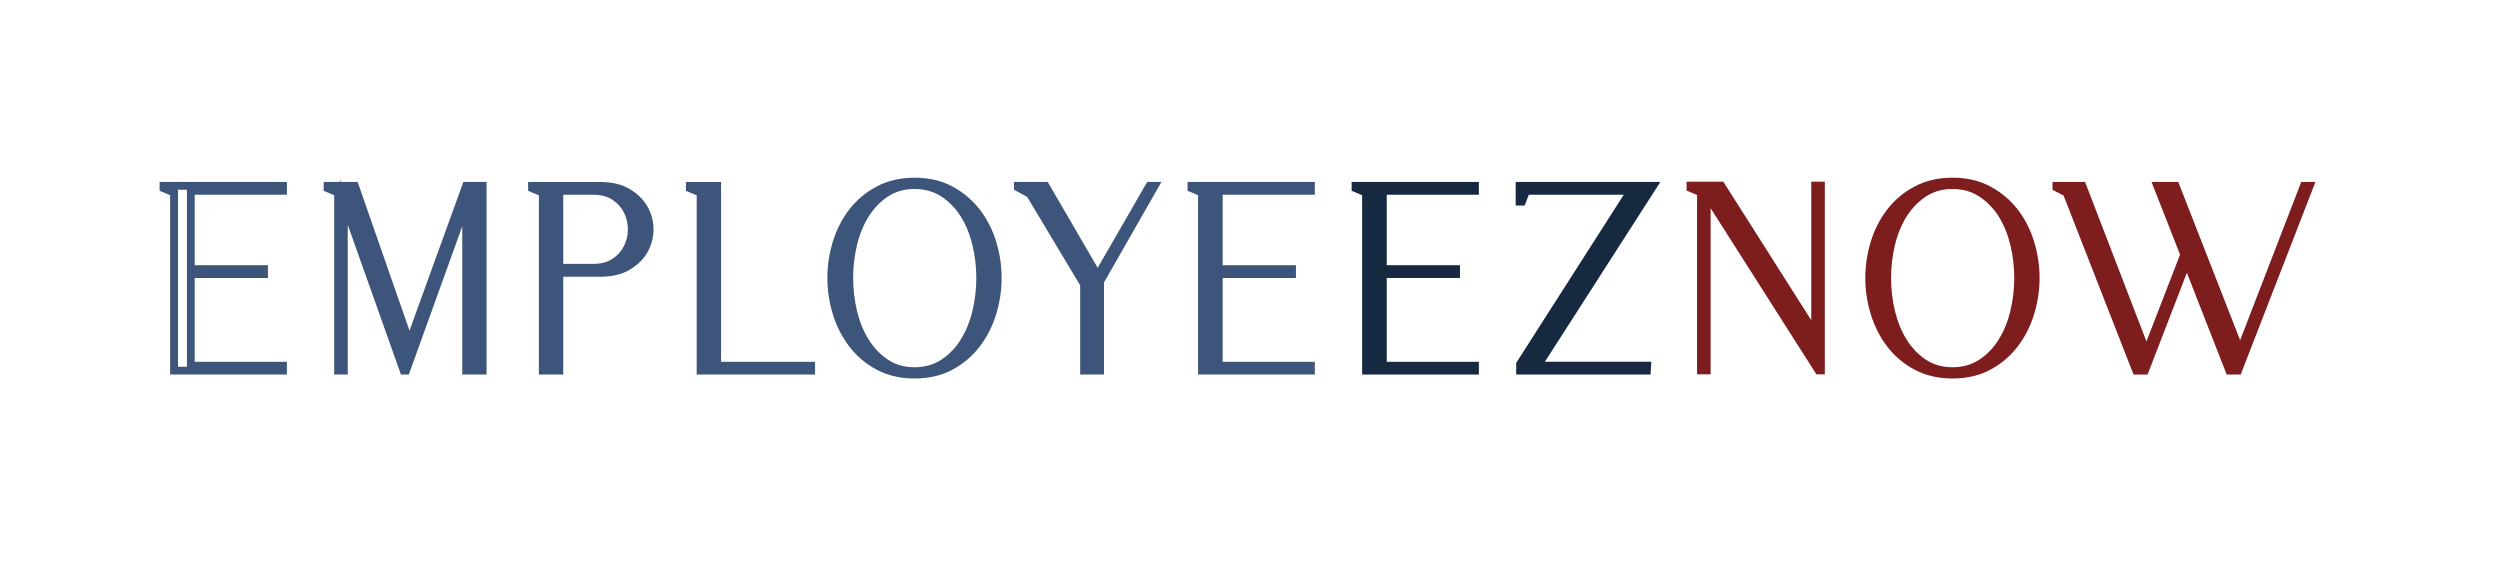 <?xml version="1.0" encoding="utf-8"?>
<!-- Generator: Adobe Illustrator 24.2.3, SVG Export Plug-In . SVG Version: 6.00 Build 0)  -->
<svg version="1.1" id="Layer_1" xmlns="http://www.w3.org/2000/svg" xmlns:xlink="http://www.w3.org/1999/xlink" x="0px" y="0px"
	 viewBox="0 0 400 93" style="enable-background:new 0 0 400 93;" xml:space="preserve">
<style type="text/css">
	.st0{fill:#3D557A;}
	.st1{fill:#172940;}
	.st2{fill:#7D1D1E;}
</style>
<g>
	<path class="st0" d="M1500 4467 c0 -30 4 -35 50 -54 l50 -21 0 -826 0 -826 530 0 530 0 0 50 0 50 -425 0 -425 0 0 395 0 395 341 0 340 0 -3 53 -3 52 -337 3 -338 2 0 330 0 330 425 0 425 0 0 50 0 50 -580 0 -580 0 0 -33z"/>
	<path class="st0" d="M45.9,59.93H27.22V31.24l-1.68-0.71v-1.42H45.9v2.05H31.15v11.27h11.72v2.05H31.15v13.41H45.9V59.93z
		 M28.47,58.68h1.44V30.36h-1.56l0.13,0.05V58.68z"/>
</g>
<g>
	<path class="st0" d="M52.41,29.74h4.37l8.74,25.03l9.07-25.03h2.65v29.57h-2.65V32.64l-9.62,26.67h-0.38l-9.58-26.96v26.96h-0.92
		V30.83l-1.68-0.71V29.74z"/>
	<path class="st0" d="M77.86,59.93h-3.9V36.21l-8.55,23.72h-1.26l-8.51-23.96v23.96h-2.17V31.24l-1.68-0.71v-1.42h2.6v-0.4l0.14,0.4
		h2.69l8.3,23.79l8.62-23.79h1.04l0.02-0.05v0.05h2.65V59.93z M75.21,58.68h1.4V30.36h-1.4V58.68z M54.97,30.36l9.81,27.62l0.6-1.68
		l-9.05-25.94H54.97z"/>
</g>
<g>
	<path class="st0" d="M85.13,29.74h10.96c1.74,0,3.18,0.34,4.35,1.03c1.16,0.69,2.04,1.55,2.63,2.58c0.59,1.04,0.88,2.15,0.88,3.34
		c0,1.19-0.29,2.3-0.88,3.34c-0.59,1.04-1.46,1.9-2.63,2.58s-2.61,1.03-4.35,1.03H89.5v15.67h-2.65V30.83l-1.72-0.71V29.74z
		 M89.5,30.54v12.31h5.42c1.37,0,2.51-0.3,3.42-0.9c0.91-0.6,1.6-1.36,2.06-2.29c0.46-0.92,0.69-1.91,0.69-2.96
		c0-1.05-0.23-2.04-0.69-2.96c-0.46-0.92-1.15-1.69-2.06-2.29c-0.91-0.6-2.05-0.9-3.42-0.9H89.5z"/>
	<path class="st0" d="M90.12,59.93h-3.9V31.25l-1.72-0.71v-1.42h11.59c1.84,0,3.41,0.38,4.66,1.12c1.25,0.74,2.21,1.69,2.85,2.81
		c0.64,1.13,0.96,2.35,0.96,3.65c0,1.3-0.32,2.52-0.96,3.65c-0.64,1.13-1.6,2.07-2.85,2.81c-1.25,0.74-2.82,1.12-4.66,1.12h-5.97
		V59.93z M87.47,58.68h1.4V30.36h-1.52l0.12,0.05V58.68z M97.99,30.53c0.24,0.11,0.47,0.24,0.69,0.39c1,0.66,1.76,1.51,2.27,2.53
		c0.5,1.01,0.76,2.1,0.76,3.24s-0.26,2.23-0.76,3.24c-0.51,1.02-1.27,1.87-2.27,2.53c-0.22,0.14-0.45,0.27-0.69,0.39
		c0.8-0.15,1.51-0.41,2.13-0.77c1.06-0.63,1.87-1.42,2.4-2.35c0.53-0.94,0.8-1.95,0.8-3.03c0-1.08-0.27-2.09-0.8-3.03
		c-0.53-0.93-1.34-1.73-2.4-2.35C99.51,30.94,98.8,30.69,97.99,30.53z M90.12,42.22h4.79c1.24,0,2.28-0.27,3.08-0.8
		c0.81-0.54,1.43-1.23,1.84-2.05c0.42-0.83,0.63-1.74,0.63-2.68c0-0.95-0.21-1.85-0.63-2.68c-0.41-0.82-1.03-1.51-1.84-2.05
		c-0.8-0.53-1.84-0.8-3.08-0.8h-4.79V42.22z"/>
</g>
<g>
	<path class="st0" d="M110.37,29.74h4.37v28.77h15.04v0.8h-17.68V30.83l-1.72-0.71V29.74z"/>
	<path class="st0" d="M130.4,59.93h-18.93V31.25l-1.72-0.71v-1.42h5.62v28.77h15.04V59.93z M112.72,58.68h1.4V30.36h-1.52l0.12,0.05
		V58.68z"/>
</g>
<g>
	<path class="st0" d="M146.32,29.06c2.18,0,4.1,0.44,5.75,1.32c1.65,0.88,3.04,2.04,4.16,3.49c1.12,1.44,1.97,3.09,2.54,4.94
		s0.86,3.74,0.86,5.67c0,1.93-0.29,3.82-0.86,5.67c-0.57,1.85-1.42,3.5-2.54,4.96c-1.12,1.46-2.51,2.63-4.16,3.51
		c-1.65,0.88-3.57,1.32-5.75,1.32c-2.16,0-4.07-0.44-5.73-1.32c-1.67-0.88-3.06-2.05-4.18-3.51c-1.12-1.46-1.97-3.11-2.54-4.96
		c-0.57-1.85-0.86-3.74-0.86-5.67c0-1.93,0.29-3.82,0.86-5.67c0.57-1.85,1.42-3.49,2.54-4.94c1.12-1.44,2.51-2.6,4.18-3.49
		C142.25,29.51,144.17,29.06,146.32,29.06z M146.32,59.39c1.74,0,3.26-0.43,4.58-1.28s2.42-1.98,3.3-3.38c0.88-1.4,1.54-3,1.97-4.79
		c0.43-1.79,0.65-3.61,0.65-5.46c0-1.85-0.22-3.67-0.65-5.46c-0.43-1.79-1.09-3.38-1.97-4.77c-0.88-1.39-1.98-2.51-3.3-3.36
		c-1.32-0.85-2.84-1.28-4.58-1.28c-1.74,0-3.26,0.43-4.56,1.28c-1.3,0.85-2.39,1.97-3.28,3.36c-0.88,1.39-1.54,2.98-1.97,4.77
		c-0.43,1.79-0.65,3.61-0.65,5.46c0,1.85,0.22,3.67,0.65,5.46c0.43,1.79,1.09,3.39,1.97,4.79c0.88,1.4,1.97,2.53,3.28,3.38
		S144.59,59.39,146.32,59.39z"/>
	<path class="st0" d="M146.32,60.56c-2.25,0-4.28-0.47-6.03-1.4c-1.74-0.92-3.21-2.16-4.38-3.68c-1.16-1.51-2.05-3.24-2.64-5.15
		c-0.59-1.9-0.89-3.87-0.89-5.86s0.3-3.96,0.89-5.86c0.59-1.91,1.48-3.64,2.64-5.13c1.17-1.51,2.64-2.74,4.38-3.65
		c1.75-0.93,3.78-1.4,6.03-1.4c2.28,0,4.31,0.47,6.05,1.4c1.72,0.92,3.19,2.15,4.36,3.65c1.16,1.49,2.05,3.22,2.64,5.13
		c0.59,1.9,0.89,3.87,0.89,5.86s-0.3,3.96-0.89,5.86c-0.59,1.91-1.48,3.64-2.64,5.15c-1.17,1.52-2.63,2.76-4.36,3.68
		C150.64,60.09,148.6,60.56,146.32,60.56z M146.32,30.24c-1.6,0-3.02,0.4-4.21,1.18c-1.22,0.8-2.26,1.87-3.09,3.17
		c-0.84,1.32-1.48,2.86-1.89,4.58c-0.42,1.73-0.63,3.52-0.63,5.31c0,1.79,0.21,3.58,0.63,5.31c0.42,1.72,1.05,3.27,1.9,4.6
		c0.83,1.32,1.87,2.39,3.09,3.19c1.19,0.78,2.61,1.18,4.21,1.18c1.6,0,3.03-0.4,4.24-1.18c1.23-0.8,2.28-1.87,3.11-3.19
		c0.84-1.33,1.48-2.88,1.9-4.6c0.42-1.74,0.63-3.52,0.63-5.31c0-1.79-0.21-3.57-0.63-5.31c-0.42-1.72-1.05-3.26-1.89-4.58
		c-0.83-1.3-1.88-2.37-3.11-3.17C149.35,30.63,147.93,30.24,146.32,30.24z M140.08,31.4c-1.24,0.77-2.3,1.73-3.18,2.86
		c-1.07,1.38-1.89,2.97-2.44,4.74c-0.55,1.78-0.83,3.63-0.83,5.48c0,1.86,0.28,3.71,0.83,5.48c0.55,1.77,1.37,3.37,2.44,4.76
		c0.88,1.14,1.94,2.11,3.18,2.88c-0.81-0.73-1.52-1.58-2.13-2.54c-0.91-1.45-1.61-3.12-2.05-4.97c-0.44-1.83-0.67-3.71-0.67-5.61
		c0-1.89,0.22-3.78,0.67-5.61c0.45-1.85,1.14-3.52,2.05-4.96C138.57,32.96,139.28,32.12,140.08,31.4z M152.64,31.44
		c0.79,0.71,1.49,1.54,2.09,2.48c0.91,1.44,1.6,3.1,2.05,4.96c0.44,1.84,0.67,3.72,0.67,5.61c0,1.89-0.23,3.77-0.67,5.61
		c-0.45,1.85-1.14,3.53-2.05,4.97c-0.6,0.95-1.3,1.79-2.1,2.5c1.2-0.77,2.24-1.72,3.11-2.84c1.07-1.39,1.89-2.99,2.44-4.76
		c0.55-1.78,0.83-3.62,0.83-5.48c0-1.86-0.28-3.71-0.83-5.48c-0.55-1.77-1.37-3.36-2.44-4.74C154.88,33.15,153.84,32.2,152.64,31.44
		z"/>
</g>
<g>
	<path class="st0" d="M162.87,29.99v-0.25h4.41l8.36,14.36l8.27-14.36h0.84l-8.74,15.29v14.28h-2.56V45.49l-8.65-14.45L162.87,29.99
		z"/>
	<path class="st0" d="M176.64,59.93h-3.81V45.66l-8.48-14.15l-2.11-1.15v-1.25h5.39l8,13.74l7.92-13.74h2.28l-9.19,16.08V59.93z
		 M174.08,58.68h1.31V44.92l-8.47-14.56h-2.06l0.38,0.21l8.83,14.74V58.68z"/>
</g>
<g>
	<path class="st0" d="M190.63,30.12v-0.38h19.11v0.8H195v12.52h11.72v0.8H195v14.66h14.74v0.8h-17.43V30.83L190.63,30.12z"/>
	<path class="st0" d="M210.37,59.93h-18.68V31.24l-1.68-0.71v-1.42h20.36v2.05h-14.74v11.27h11.72v2.05h-11.72v13.41h14.74V59.93z
		 M192.94,58.68h1.44V30.36h-1.56l0.13,0.05V58.68z"/>
</g>
<g>
	<path class="st1" d="M216.88,30.12v-0.38h19.11v0.8h-14.74v12.52h11.72v0.8h-11.72v14.66h14.74v0.8h-17.43V30.83L216.88,30.12z"/>
	<path class="st1" d="M236.62,59.93h-18.68V31.24l-1.68-0.71v-1.42h20.36v2.05h-14.74v11.27h11.72v2.05h-11.72v13.41h14.74V59.93z
		 M219.19,58.68h1.44V30.36h-1.56l0.13,0.05V58.68z"/>
</g>
<g>
	<path class="st1" d="M243.13,32.26v-2.52h21.38l-18.48,28.77h17.51l-0.04,0.8h-20.29v-1.05l17.72-27.72h-16.76l-0.67,1.72H243.13z"
		/>
	<path class="st1" d="M264.09,59.93h-21.5v-1.86l17.21-26.91h-15.19l-0.67,1.72h-1.43v-3.77h23.15l-18.48,28.77h17.03L264.09,59.93z
		 M243.84,58.68h1.34l18.19-28.32h-1.57l-17.95,28.08V58.68z"/>
</g>
<g>
	<path class="st2" d="M290.42,53.38V29.7h0.92v29.57h-0.38l-17.89-28.1v28.1h-0.92V30.79l-1.68-0.71V29.7h4.91L290.42,53.38z"/>
	<path class="st2" d="M291.97,59.89h-1.35L273.7,33.31v26.58h-2.17V31.2l-1.68-0.71v-1.42h2.6v-0.05l0.03,0.05h3.25l14.07,22.16
		V29.07h2.17V59.89z M273.28,30.32l17.44,27.39v-2.69l-15.68-24.7H273.28z"/>
</g>
<g>
	<path class="st2" d="M312.39,29.06c2.18,0,4.1,0.44,5.75,1.32c1.65,0.88,3.04,2.04,4.16,3.49c1.12,1.44,1.97,3.09,2.54,4.94
		s0.86,3.74,0.86,5.67c0,1.93-0.29,3.82-0.86,5.67c-0.57,1.85-1.42,3.5-2.54,4.96c-1.12,1.46-2.51,2.63-4.16,3.51
		c-1.65,0.88-3.57,1.32-5.75,1.32c-2.16,0-4.07-0.44-5.73-1.32c-1.67-0.88-3.06-2.05-4.18-3.51c-1.12-1.46-1.97-3.11-2.54-4.96
		c-0.57-1.85-0.86-3.74-0.86-5.67c0-1.93,0.29-3.82,0.86-5.67c0.57-1.85,1.42-3.49,2.54-4.94c1.12-1.44,2.51-2.6,4.18-3.49
		C308.32,29.51,310.23,29.06,312.39,29.06z M312.39,59.39c1.74,0,3.26-0.43,4.58-1.28s2.42-1.98,3.3-3.38c0.88-1.4,1.54-3,1.97-4.79
		c0.43-1.79,0.65-3.61,0.65-5.46c0-1.85-0.22-3.67-0.65-5.46c-0.43-1.79-1.09-3.38-1.97-4.77c-0.88-1.39-1.98-2.51-3.3-3.36
		c-1.32-0.85-2.84-1.28-4.58-1.28c-1.74,0-3.26,0.43-4.56,1.28c-1.3,0.85-2.39,1.97-3.28,3.36c-0.88,1.39-1.54,2.98-1.97,4.77
		c-0.43,1.79-0.65,3.61-0.65,5.46c0,1.85,0.22,3.67,0.65,5.46c0.43,1.79,1.09,3.39,1.97,4.79c0.88,1.4,1.97,2.53,3.28,3.38
		S310.65,59.39,312.39,59.39z"/>
	<path class="st2" d="M312.39,60.56c-2.25,0-4.28-0.47-6.03-1.4c-1.74-0.92-3.21-2.16-4.38-3.68c-1.16-1.51-2.05-3.24-2.64-5.15
		c-0.59-1.9-0.89-3.87-0.89-5.86s0.3-3.96,0.89-5.86c0.59-1.91,1.48-3.64,2.64-5.13c1.17-1.51,2.64-2.74,4.38-3.65
		c1.75-0.93,3.78-1.4,6.03-1.4c2.28,0,4.31,0.47,6.05,1.4c1.72,0.92,3.19,2.15,4.36,3.65c1.16,1.49,2.05,3.22,2.64,5.13
		c0.59,1.9,0.89,3.87,0.89,5.86s-0.3,3.96-0.89,5.86c-0.59,1.91-1.48,3.64-2.64,5.15c-1.17,1.52-2.63,2.76-4.36,3.68
		C316.7,60.09,314.67,60.56,312.39,60.56z M312.39,30.24c-1.6,0-3.02,0.4-4.21,1.18c-1.22,0.8-2.26,1.87-3.09,3.17
		c-0.84,1.32-1.48,2.86-1.89,4.58c-0.42,1.73-0.63,3.52-0.63,5.31c0,1.79,0.21,3.58,0.63,5.31c0.42,1.72,1.05,3.27,1.9,4.6
		c0.83,1.32,1.87,2.39,3.09,3.19c1.19,0.78,2.61,1.18,4.21,1.18c1.6,0,3.03-0.4,4.24-1.18c1.23-0.8,2.28-1.87,3.11-3.19
		c0.84-1.33,1.48-2.88,1.9-4.6c0.42-1.74,0.63-3.52,0.63-5.31c0-1.79-0.21-3.57-0.63-5.31c-0.42-1.72-1.05-3.26-1.89-4.58
		c-0.83-1.3-1.88-2.37-3.11-3.17C315.42,30.63,313.99,30.24,312.39,30.24z M306.15,31.4c-1.24,0.77-2.3,1.73-3.18,2.86
		c-1.07,1.38-1.89,2.97-2.44,4.74c-0.55,1.78-0.83,3.63-0.83,5.48c0,1.86,0.28,3.71,0.83,5.48c0.55,1.77,1.37,3.37,2.44,4.76
		c0.88,1.14,1.94,2.11,3.18,2.88c-0.81-0.73-1.52-1.58-2.13-2.54c-0.91-1.45-1.61-3.12-2.05-4.97c-0.44-1.83-0.67-3.71-0.67-5.61
		c0-1.89,0.22-3.78,0.67-5.61c0.45-1.85,1.14-3.52,2.05-4.96C304.64,32.96,305.35,32.12,306.15,31.4z M318.7,31.44
		c0.79,0.71,1.49,1.54,2.09,2.48c0.91,1.44,1.6,3.1,2.05,4.96c0.44,1.84,0.67,3.72,0.67,5.61c0,1.89-0.23,3.77-0.67,5.61
		c-0.45,1.85-1.14,3.53-2.05,4.97c-0.6,0.95-1.3,1.79-2.1,2.5c1.2-0.77,2.24-1.72,3.11-2.84c1.07-1.39,1.89-2.99,2.44-4.76
		c0.55-1.78,0.83-3.62,0.83-5.48c0-1.86-0.28-3.71-0.83-5.48c-0.55-1.77-1.37-3.36-2.44-4.74C320.94,33.15,319.9,32.2,318.7,31.44z"
		/>
</g>
<g>
	<path class="st2" d="M329.02,29.74h4.16l10.25,26.63l6.05-15.62l-4.33-11h2.94l10.33,26.42l10.21-26.42h0.92l-11.47,29.57h-1.39
		l-6.8-17.39l-6.72,17.39h-1.39l-11.13-28.48l-1.64-0.84V29.74z"/>
	<path class="st2" d="M358.51,59.93h-2.24l-6.37-16.29l-6.29,16.29h-2.24l-11.2-28.65l-1.77-0.91v-1.26h5.21l9.82,25.52l5.38-13.89
		l-4.57-11.63h4.28l9.9,25.32l9.78-25.32h2.27L358.51,59.93z M357.13,58.68h0.53l0.54-1.39l-10.53-26.93h-1.6l4.08,10.38l-0.02,0.05
		L357.13,58.68z M342.22,58.68h0.53l0.45-1.17l-10.45-27.15h-1.63l0.04,0.02L342.22,58.68z"/>
</g>
</svg>
